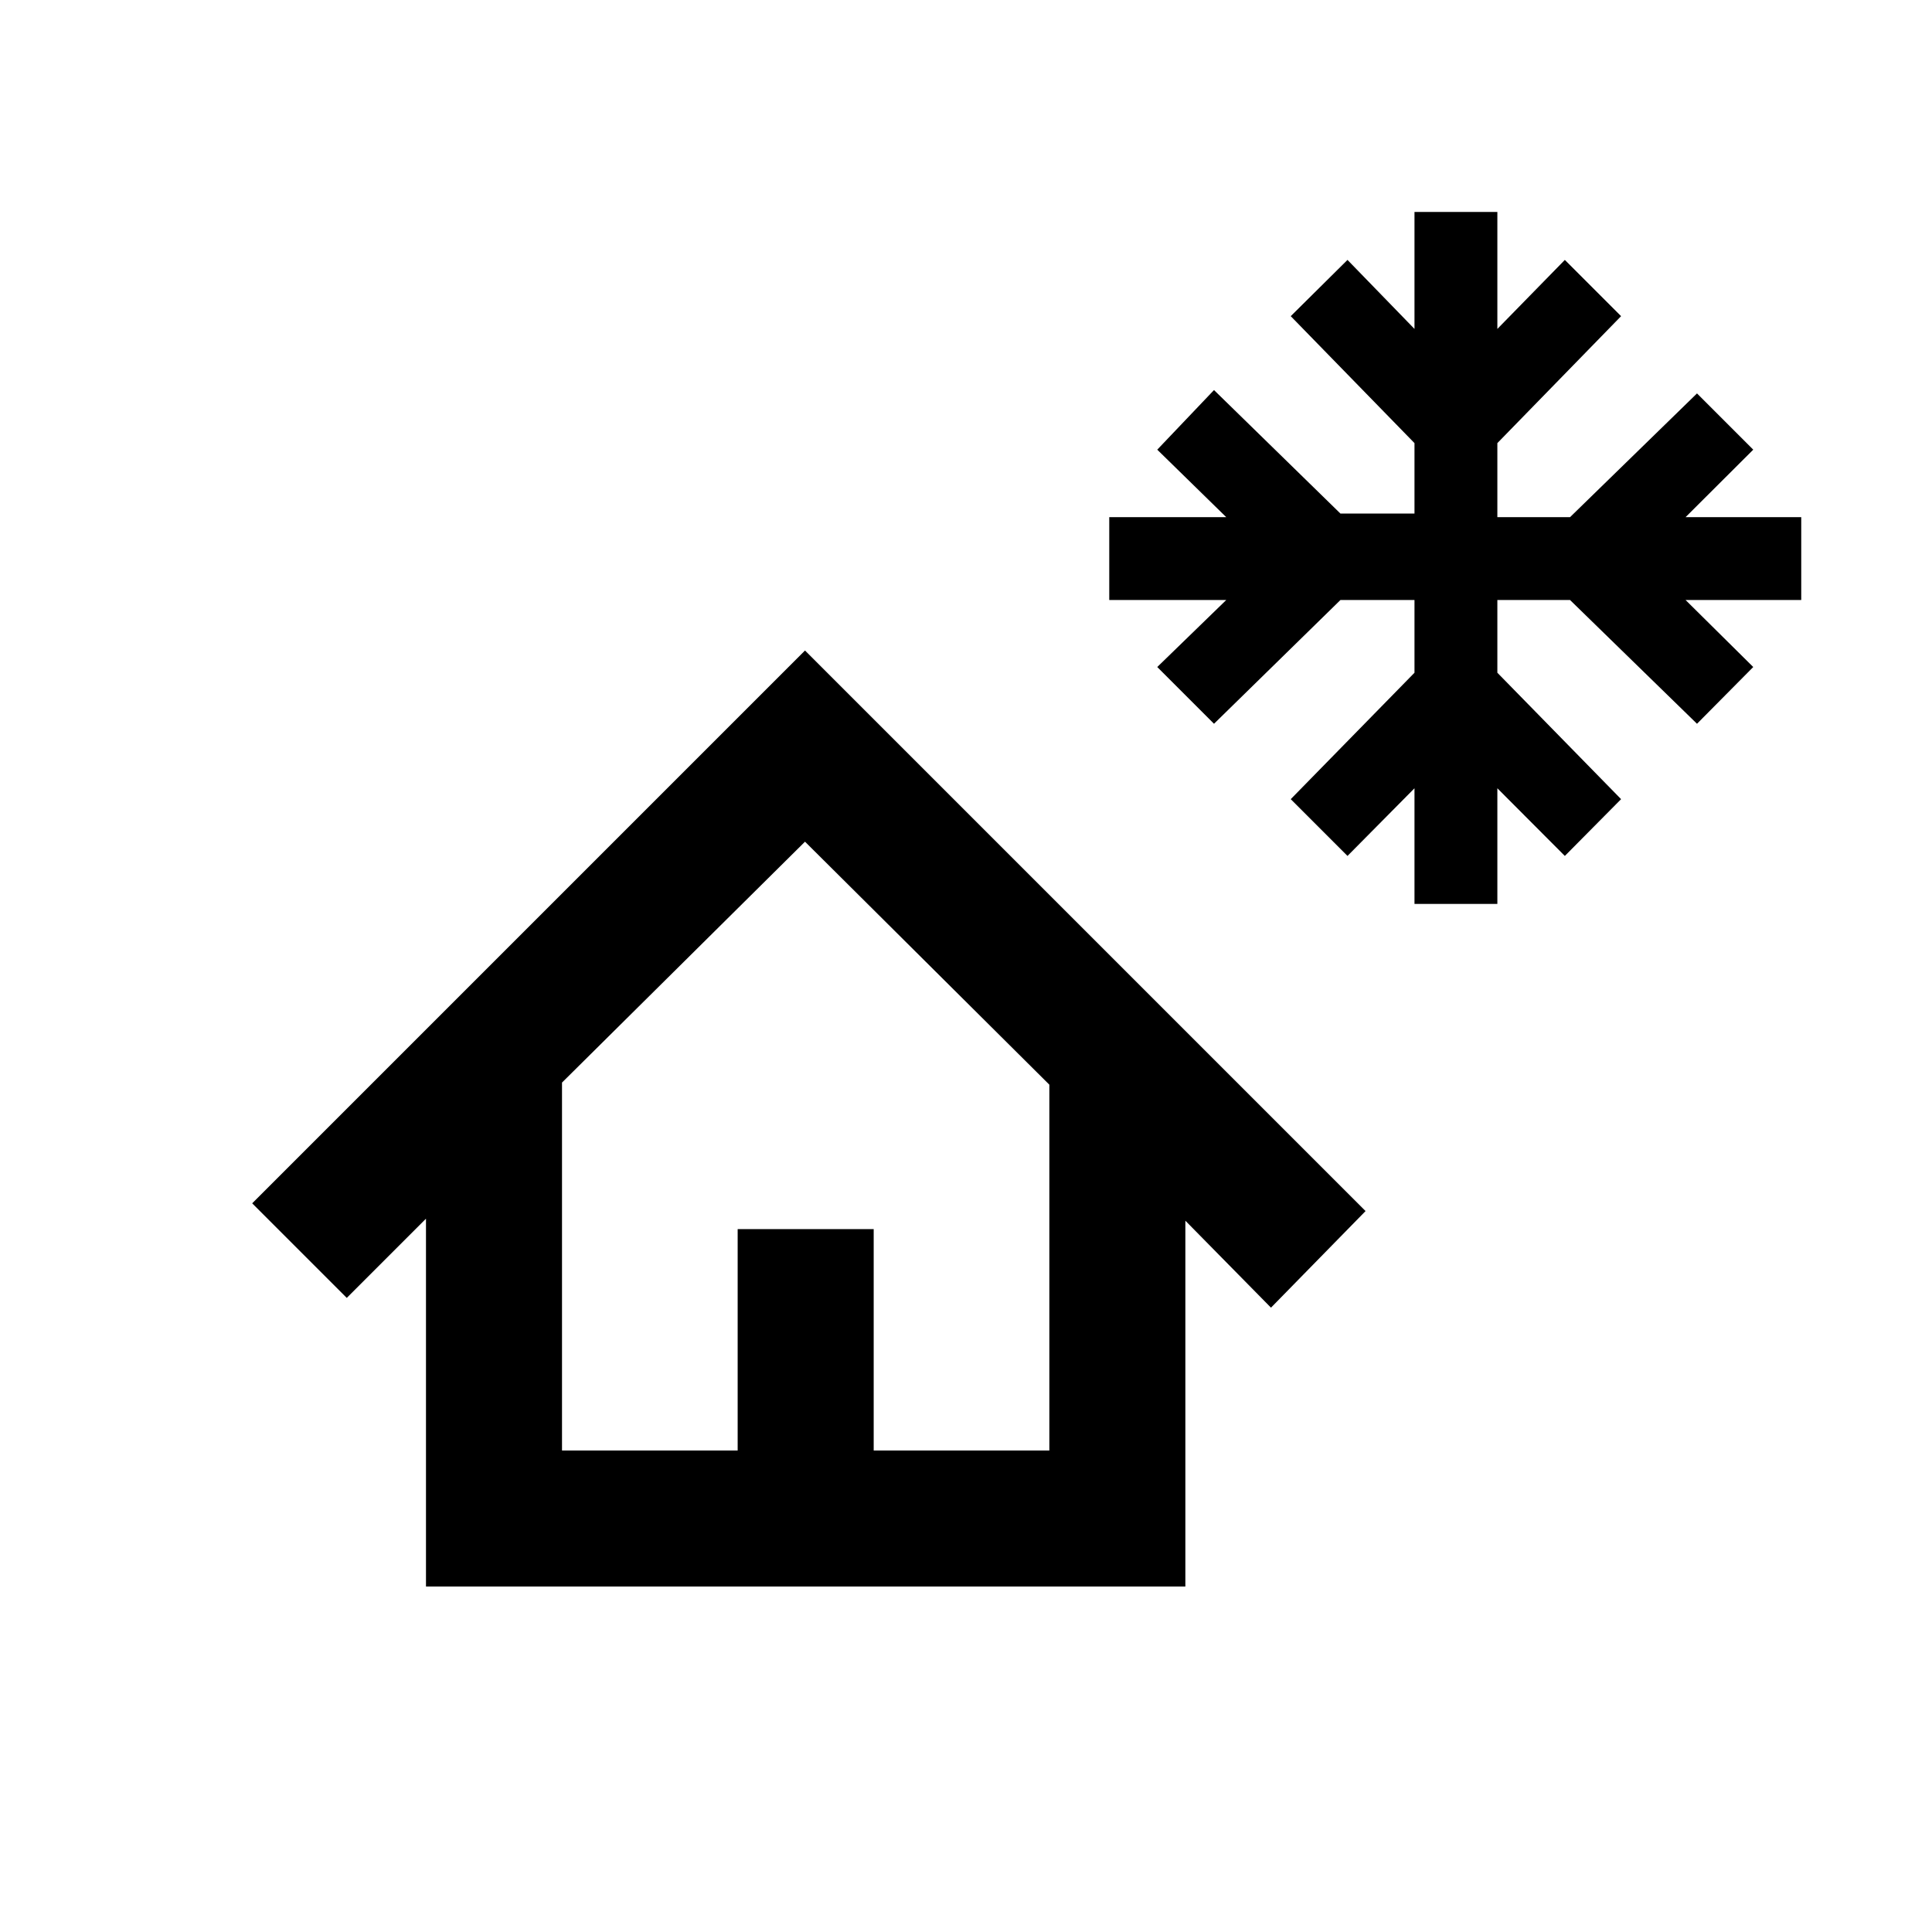 <svg xmlns="http://www.w3.org/2000/svg" height="40" viewBox="0 -960 960 960" width="40"><path d="M702.85-510.85v-57.46l-33.29 33.62-28.2-28.21 61.49-62.82v-36.13h-36.8l-62.82 61.49-28.2-28.2 34.28-33.29h-58.13v-41.18h58.13l-34.28-33.53 28.2-29.62 62.82 61.36h36.8v-35l-61.49-63.08 28.2-27.95 33.29 34.29v-58.13h41.18v58.13l33.53-34.29 27.95 27.95-61.48 63.08v36.79h36.12l63.08-61.48 27.95 27.95-33.62 33.53h57.47v41.18h-57.47l33.62 33.29-27.95 28.2-63.08-61.49h-36.12v36.13l61.48 62.82-27.95 28.21-33.53-33.62v57.46h-41.18Zm-71.31 200.62L589-353.44v181.77H211.67v-182.77l-39.36 39.36-47-47L400-636.77l278.54 278.54-47 48Zm-352.28 70.97h87.28v-110h67.59v110h87.28v-181.77L400-541.77 279.26-422.08v182.82Zm0 0h242.15H279.26Z"/></svg>
